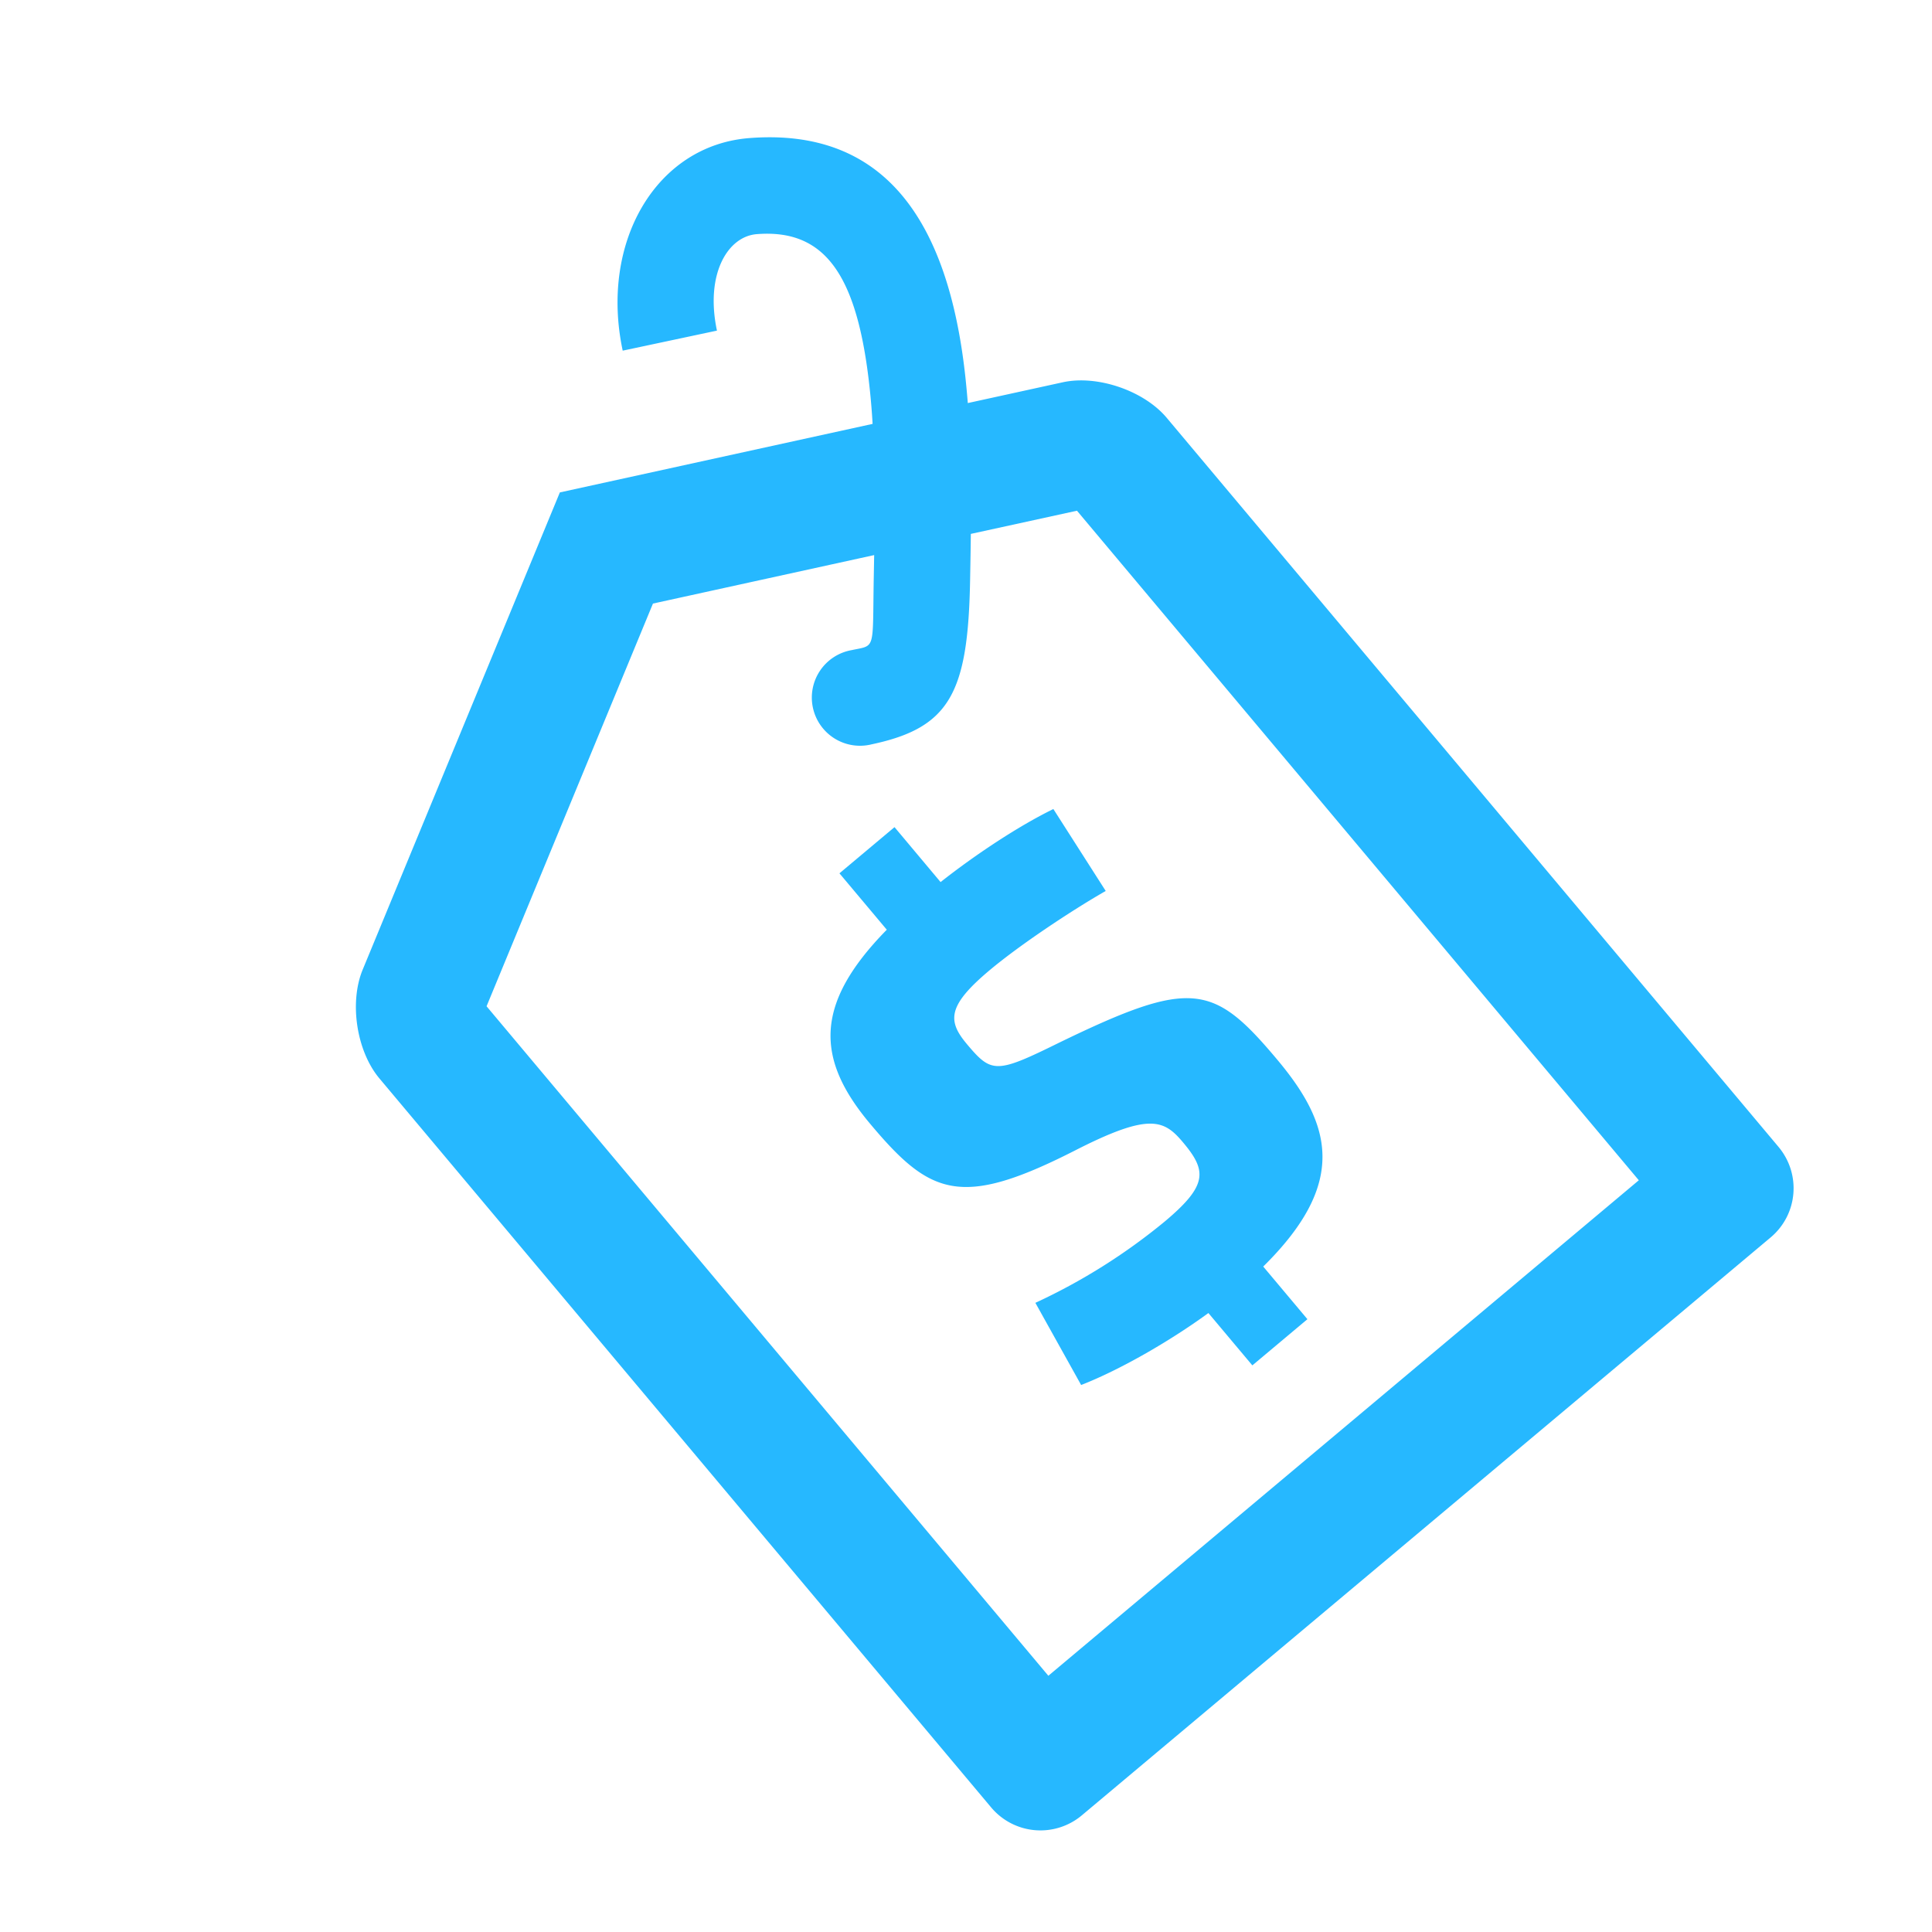 <svg width="32" height="32" viewBox="0 0 32 32" xmlns="http://www.w3.org/2000/svg"><title>2623E5C1-077F-4FFD-B6AC-EFE384DC8ED9</title><path d="M20.015 21.748c-.657.479-1.483.949-2.108 1.192l-.758-1.361a9.885 9.885 0 0 0 2.144-1.348c.716-.601.695-.841.303-1.308-.317-.378-.555-.5-1.803.139-1.885.958-2.388.735-3.382-.45-.9-1.072-.932-1.981.277-3.213l-.784-.934.912-.765.763.91c.569-.449 1.283-.924 1.868-1.21l.867 1.357c-.564.323-1.42.891-1.924 1.314-.703.59-.695.84-.378 1.219.413.492.484.496 1.539-.024 2.184-1.059 2.546-.976 3.604.285.901 1.073 1.174 2.04-.232 3.427l.732.872-.912.765-.728-.867zM14.453 7.021c-.012-.21-.029-.41-.05-.603-.202-1.867-.739-2.628-1.867-2.54-.489.038-.858.67-.661 1.598l-1.561.332c-.383-1.799.554-3.401 2.098-3.521 2.223-.173 3.295 1.346 3.578 3.96.015.14.028.283.04.429l1.572-.344c.573-.126 1.346.139 1.723.589l10.132 12.074c.378.451.323 1.12-.13 1.501l-11.41 9.573a1.066 1.066 0 0 1-1.5-.132L6.285 17.863c-.379-.451-.503-1.257-.278-1.802l3.266-7.905 5.18-1.135zm.026 2.173l-3.664.803-2.756 6.67 9.305 11.089 9.78-8.207-9.306-11.09-1.758.384c-.002.19-.005.39-.012.76-.033 1.87-.332 2.45-1.629 2.725a.798.798 0 1 1-.332-1.56c.4-.086.344.021.365-1.192l.007-.382z" fill-rule="nonzero" fill="#26B8FF"/></svg>